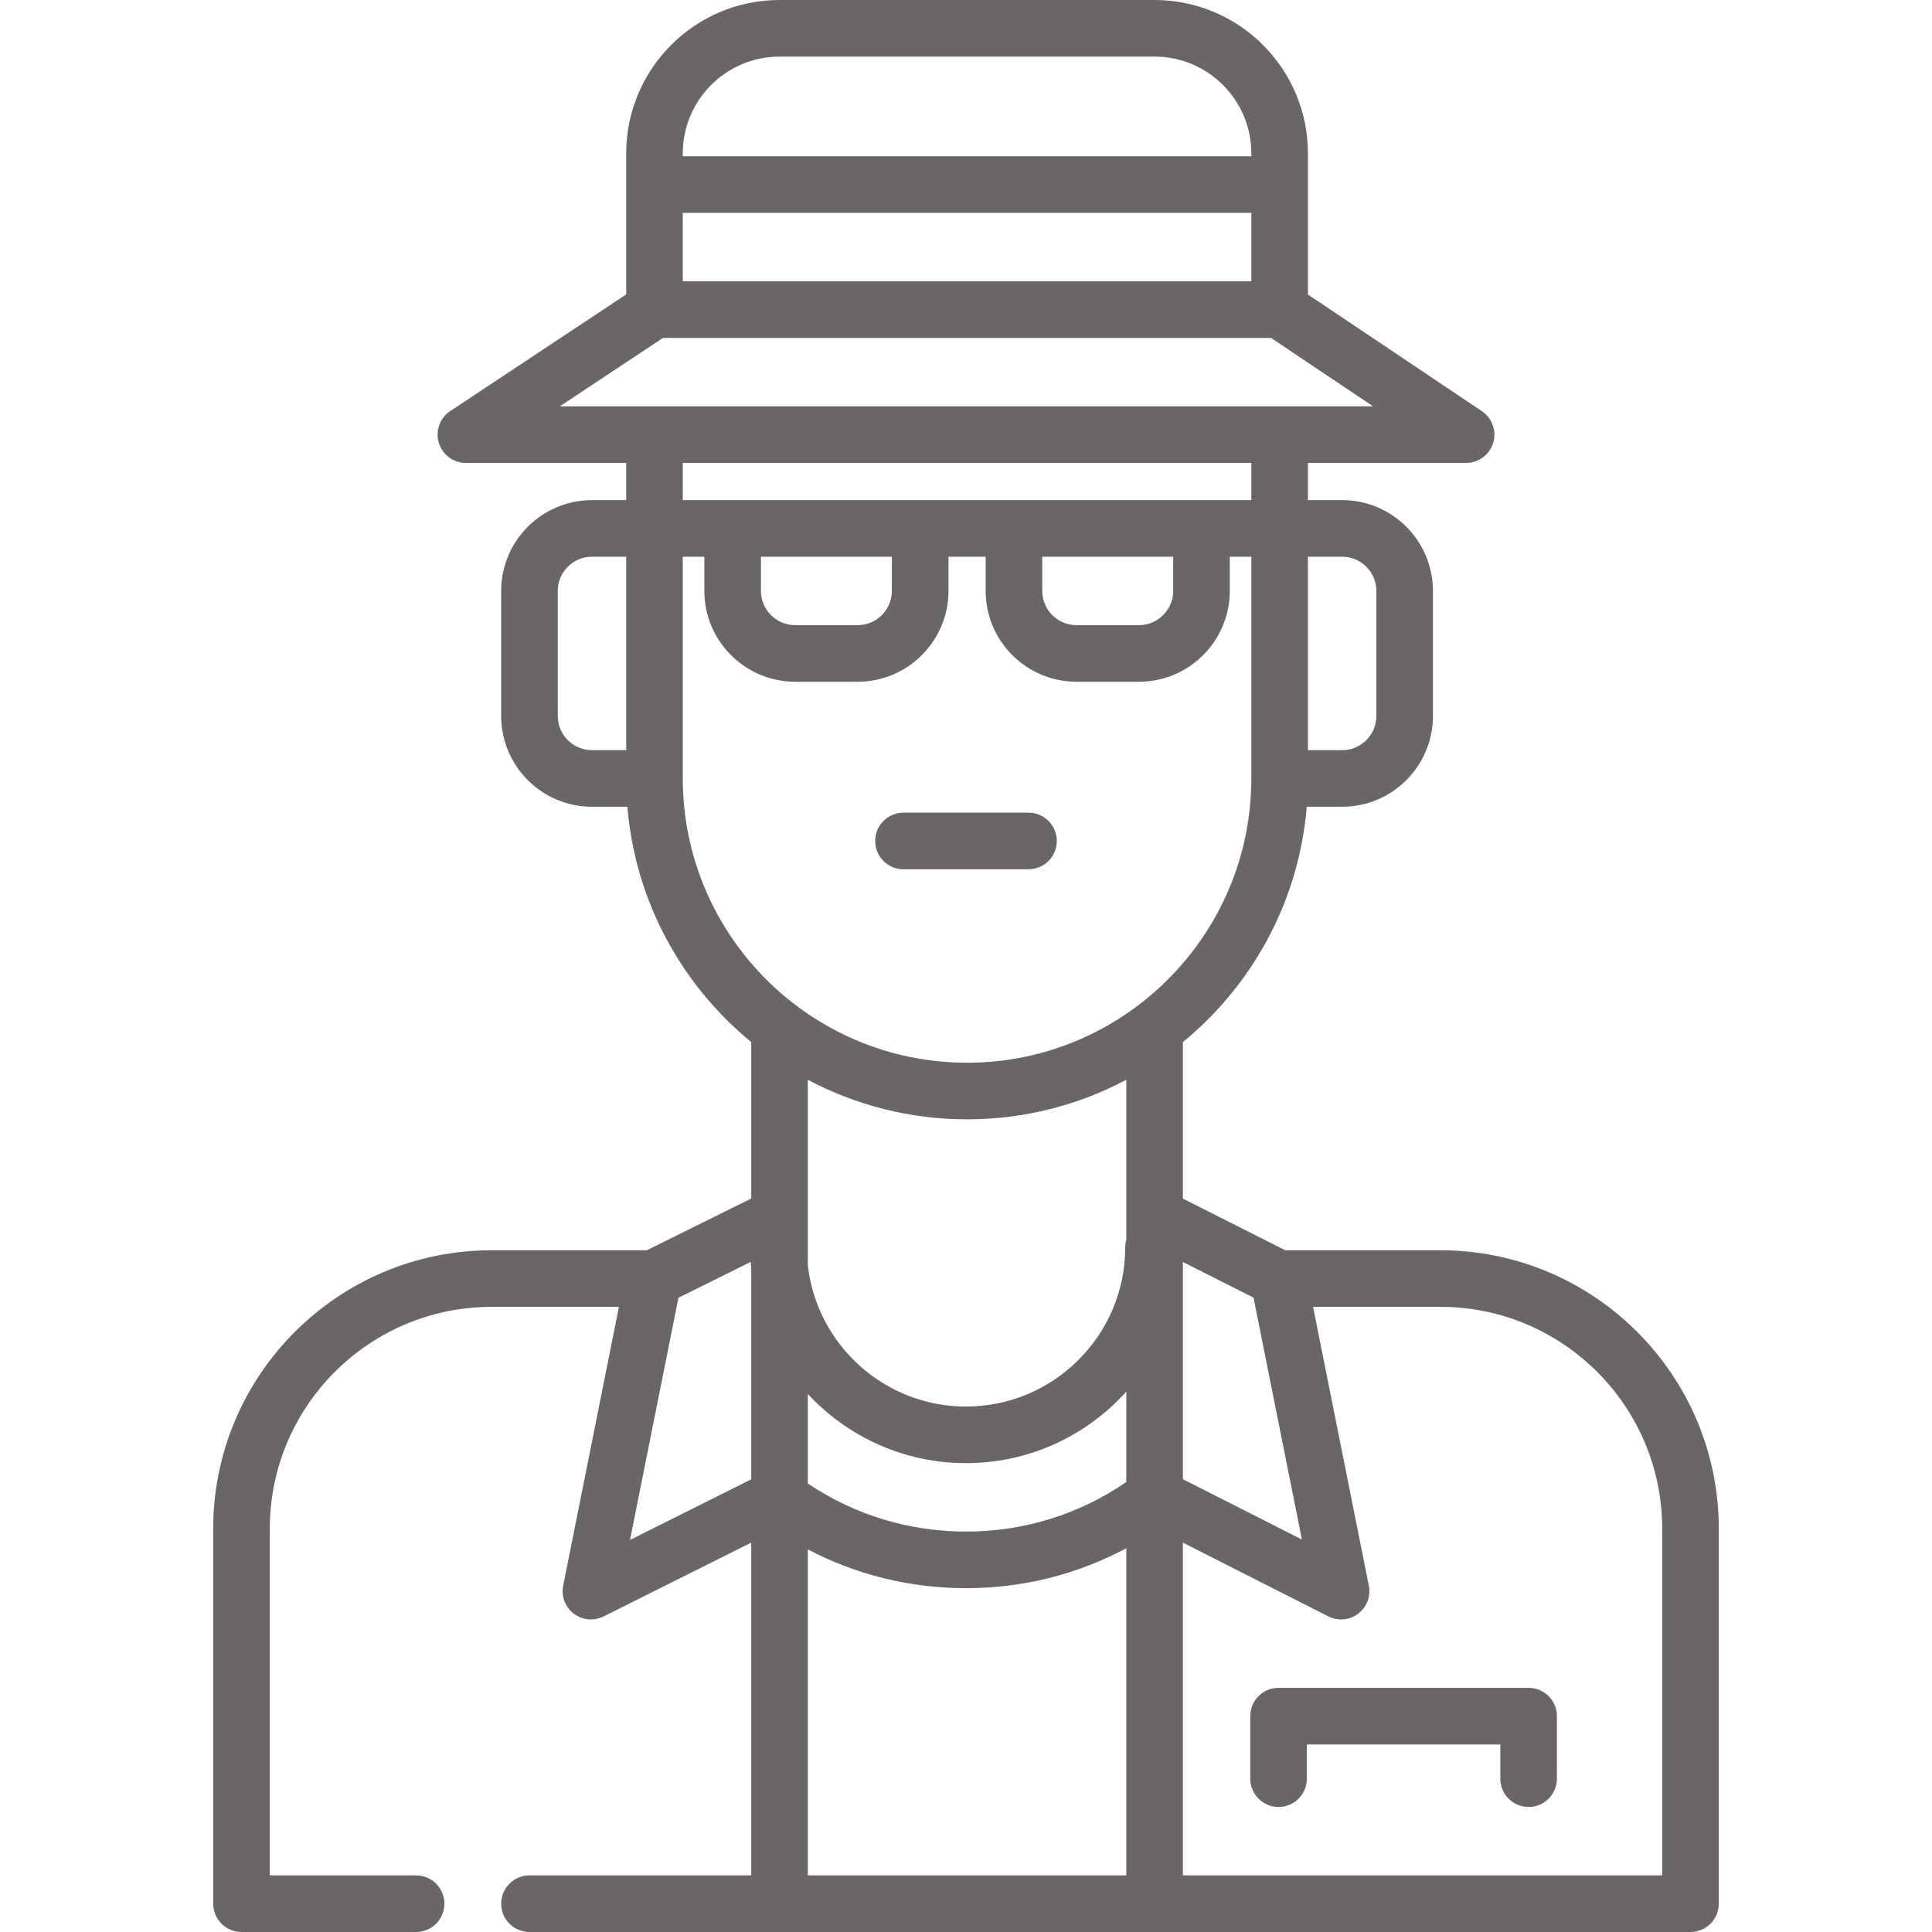 <?xml version="1.0"?>
<svg xmlns="http://www.w3.org/2000/svg" xmlns:xlink="http://www.w3.org/1999/xlink" version="1.1" id="Capa_1" x="0px" y="0px" viewBox="0 0 512.001 512.001" style="enable-background:new 0 0 512.001 512.001;" xml:space="preserve" width="512px" height="512px" class=""><g><g>
	<g>
		<g>
			<path d="M455.498,405.097c0-40.673-33.09-73.763-73.763-73.763h-41.117l-27.134-13.686v-41.484     c18.397-15.091,30.748-37.29,32.818-62.361h9.381c13.27,0,24.066-10.796,24.066-24.067v-33.134     c0-13.27-10.796-24.066-24.066-24.066h-9.067v-9.852h41.918c3.301,0,6.214-2.159,7.175-5.317     c0.961-3.158-0.256-6.574-2.999-8.412L346.616,78.05l-0.001-37.417C346.615,18.228,328.387,0,305.981,0h-99.398     c-22.405,0-40.633,18.228-40.633,40.633l-0.001,37.392l-46.625,30.908c-2.758,1.828-3.992,5.248-3.037,8.416     c0.955,3.168,3.873,5.336,7.181,5.336h42.483v9.851h-9.068c-13.27,0-24.067,10.796-24.067,24.067v33.134     c0,13.27,10.796,24.066,24.067,24.066h9.382c2.07,25.072,14.421,47.272,32.82,62.364v41.447l-27.676,13.722l-41.145,0.002     c-40.673,0-73.763,33.09-73.763,73.763v99.4c0,4.142,3.358,7.5,7.5,7.5h46.266c4.142,0,7.5-3.358,7.5-7.5     c0-4.142-3.358-7.5-7.5-7.5H71.501v-91.9c0-32.402,26.361-58.763,58.763-58.763l33.753-0.001l-14.77,73.86     c-0.561,2.809,0.526,5.692,2.802,7.431c1.333,1.018,2.938,1.539,4.553,1.539c1.143,0,2.292-0.261,3.353-0.792l39.129-19.564V497     h-58.768c-4.142,0-7.5,3.358-7.5,7.5c0,4.142,3.358,7.5,7.5,7.5H448c1.989,0,3.897-0.79,5.303-2.197     c1.407-1.407,2.197-3.314,2.197-5.303L455.498,405.097z M165.951,198.802h-9.068c-5,0-9.067-4.068-9.067-9.067v-33.134     c0-4.999,4.067-9.067,9.067-9.067h9.068V198.802z M199.083,392.04l-32.122,16.06l12.836-64.182l19.147-9.494     c0.041,0.609,0.079,1.22,0.139,1.824V392.04z M332.195,343.887l12.821,64.104L313.483,392v-57.552L332.195,343.887z      M331.615,132.536H180.951v-9.852h150.664V132.536z M276.208,147.536h34.699v9.066c0,4.999-4.067,9.067-9.067,9.067h-16.565     c-5,0-9.067-4.067-9.067-9.067V147.536z M236.358,147.536v9.066c0,4.999-4.067,9.067-9.066,9.067h-16.566     c-5,0-9.067-4.067-9.067-9.067v-9.066H236.358z M355.683,147.535c4.999,0.001,9.066,4.068,9.066,9.067v33.134     c0,4.999-4.067,9.067-9.066,9.067h-9.067v-51.268H355.683z M180.95,40.633C180.95,26.499,192.449,15,206.583,15h99.398     c14.134,0,25.634,11.499,25.634,25.633v0.783H180.95V40.633z M180.95,56.416h150.666l0.001,18.135H180.949L180.95,56.416z      M148.355,107.683l27.354-18.132h161.126l27.044,18.132H148.355z M298.483,497h-84.399v-86.398     c12.845,6.758,27.103,10.28,41.916,10.28c15.039,0,29.493-3.632,42.483-10.587V497z M298.483,392.76     c-12.533,8.591-27.141,13.121-42.483,13.121c-15.105,0-29.508-4.4-41.916-12.742v-23.723     c10.454,11.265,25.371,18.332,41.915,18.332c16.844,0,32.007-7.322,42.484-18.946V392.76z M298.483,328.526     c-0.18,0.644-0.284,1.32-0.284,2.022c0,23.269-18.931,42.2-42.2,42.2c-21.634,0-39.508-16.367-41.915-37.367v-49.23     c12.603,6.688,26.965,10.484,42.199,10.484s29.596-3.796,42.2-10.484V328.526z M256.283,281.636     c-41.538-0.001-75.332-33.795-75.332-75.333v-58.767h5.708v9.066c0,13.27,10.796,24.067,24.067,24.067h16.566     c13.27,0,24.066-10.796,24.066-24.067v-9.066h9.85v9.066c0,13.27,10.796,24.067,24.067,24.067h16.565     c13.271,0,24.067-10.796,24.067-24.067v-9.066h5.708v58.767C331.615,247.842,297.821,281.636,256.283,281.636z M313.483,497     v-88.182l38.525,19.537c1.072,0.543,2.234,0.811,3.391,0.811c1.608,0,3.206-0.517,4.537-1.527     c2.288-1.737,3.382-4.628,2.819-7.444l-14.773-73.861h33.753c32.402,0,58.763,26.361,58.763,58.763L440.5,497H313.483z" data-original="#000000" class="active-path" data-old_color="#6b6666" fill="#6b6666"/>
			<path d="M272.567,215.368h-33.133c-4.142,0-7.5,3.358-7.5,7.5c0,4.142,3.358,7.5,7.5,7.5h33.133c4.142,0,7.5-3.358,7.5-7.5     C280.067,218.726,276.709,215.368,272.567,215.368z" data-original="#000000" class="active-path" data-old_color="#6b6666" fill="#6b6666"/>
			<path d="M405.1,447.301h-66.267c-4.142,0-7.5,3.358-7.5,7.5v16.567c0,4.142,3.358,7.5,7.5,7.5c4.142,0,7.5-3.358,7.5-7.5v-9.067     H397.6v9.067c0,4.142,3.358,7.5,7.5,7.5c4.142,0,7.5-3.358,7.5-7.5v-16.567C412.6,450.659,409.242,447.301,405.1,447.301z" data-original="#000000" class="active-path" data-old_color="#6b6666" fill="#6b6666"/>
		</g>
	</g>
</g></g> </svg>
